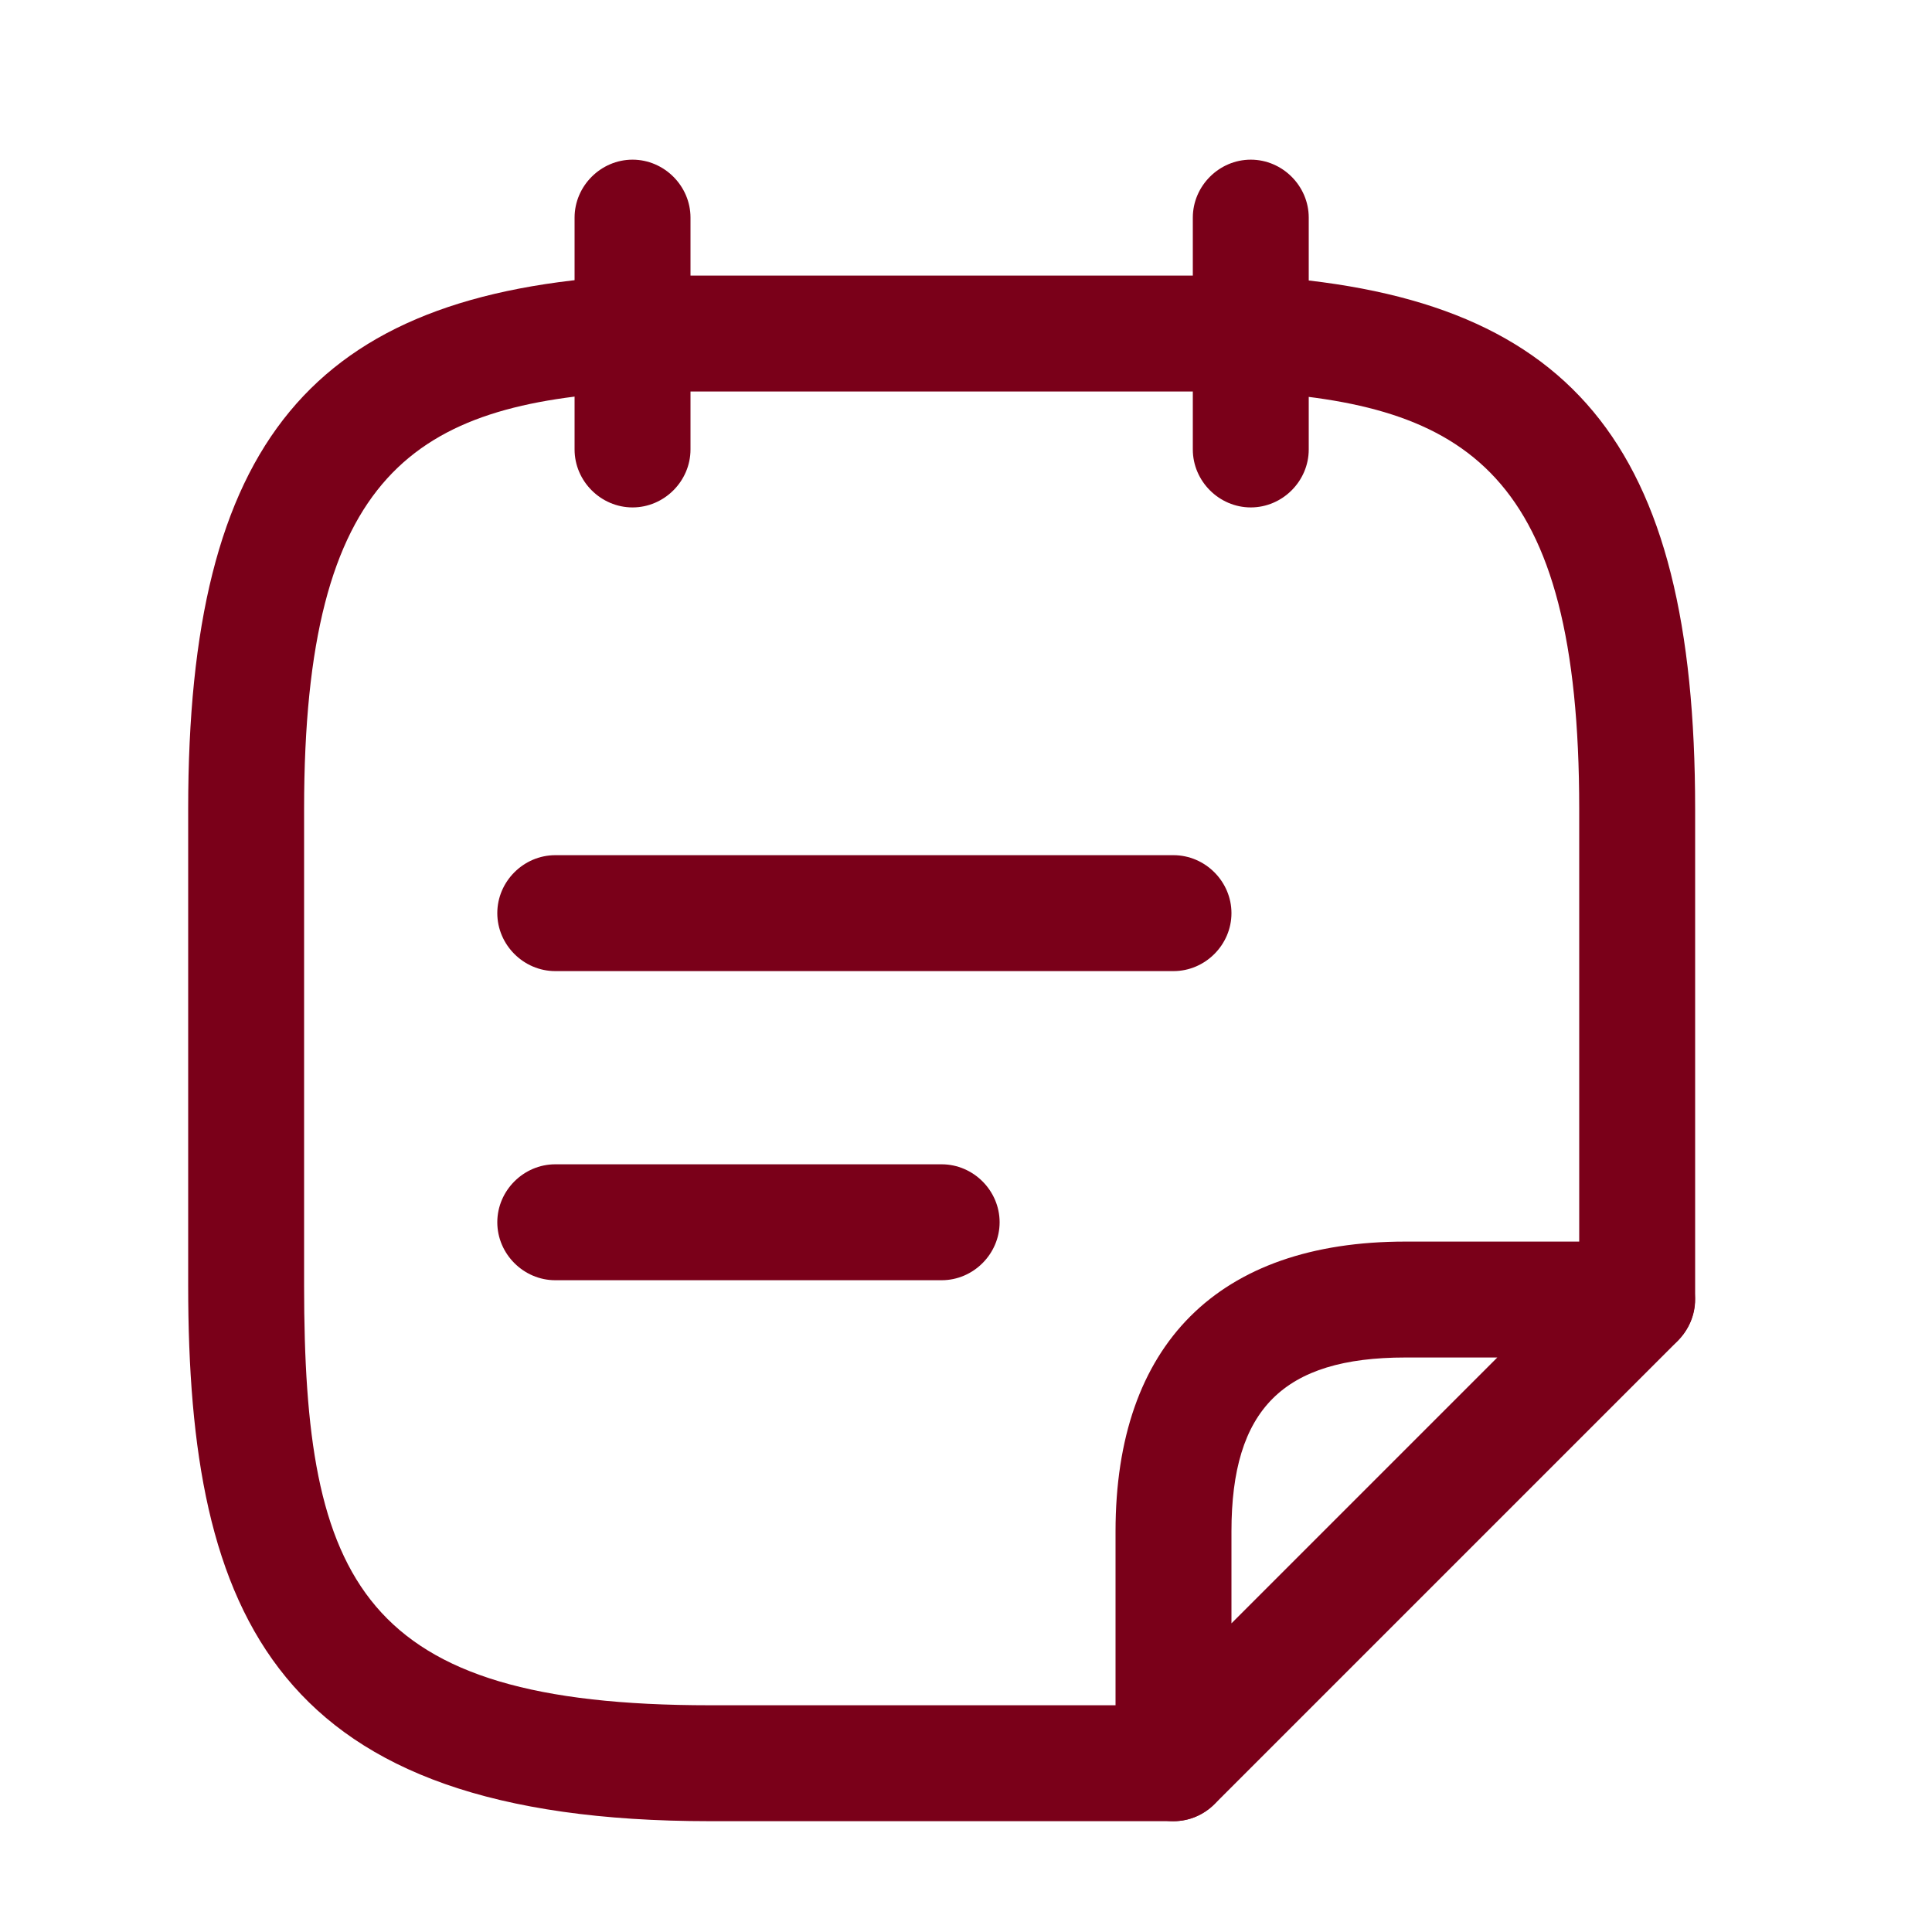 <svg width="25" height="25" viewBox="0 0 25 25" fill="none" xmlns="http://www.w3.org/2000/svg">
<path d="M8.185 6.566C7.775 6.566 7.435 6.226 7.435 5.816V2.816C7.435 2.406 7.775 2.066 8.185 2.066C8.595 2.066 8.935 2.406 8.935 2.816V5.816C8.935 6.226 8.595 6.566 8.185 6.566Z" fill="#7A0019"/>
<path d="M16.185 6.566C15.775 6.566 15.435 6.226 15.435 5.816V2.816C15.435 2.406 15.775 2.066 16.185 2.066C16.595 2.066 16.935 2.406 16.935 2.816V5.816C16.935 6.226 16.595 6.566 16.185 6.566Z" fill="#7A0019"/>
<path d="M15.185 12.566H7.185C6.775 12.566 6.435 12.226 6.435 11.816C6.435 11.406 6.775 11.066 7.185 11.066H15.185C15.595 11.066 15.935 11.406 15.935 11.816C15.935 12.226 15.595 12.566 15.185 12.566Z" fill="#7A0019"/>
<path d="M12.185 16.566H7.185C6.775 16.566 6.435 16.226 6.435 15.816C6.435 15.406 6.775 15.066 7.185 15.066H12.185C12.595 15.066 12.935 15.406 12.935 15.816C12.935 16.226 12.595 16.566 12.185 16.566Z" fill="#7A0019"/>
<path d="M15.185 23.566H9.185C3.565 23.566 2.435 20.916 2.435 16.636V10.466C2.435 5.726 4.035 3.796 8.145 3.566H16.185C20.335 3.796 21.935 5.726 21.935 10.466V16.816C21.935 17.226 21.595 17.566 21.185 17.566C20.775 17.566 20.435 17.226 20.435 16.816V10.466C20.435 6.106 18.985 5.226 16.145 5.066H8.185C5.385 5.226 3.935 6.106 3.935 10.466V16.636C3.935 20.466 4.665 22.066 9.185 22.066H15.185C15.595 22.066 15.935 22.406 15.935 22.816C15.935 23.226 15.595 23.566 15.185 23.566Z" fill="#7A0019"/>
<path d="M15.185 23.566C15.085 23.566 14.995 23.546 14.895 23.506C14.615 23.386 14.435 23.116 14.435 22.816V19.816C14.435 17.396 15.765 16.066 18.185 16.066H21.185C21.485 16.066 21.765 16.246 21.875 16.526C21.995 16.806 21.925 17.126 21.715 17.346L15.715 23.346C15.575 23.486 15.385 23.566 15.185 23.566ZM18.185 17.566C16.605 17.566 15.935 18.236 15.935 19.816V21.006L19.375 17.566H18.185Z" fill="#7A0019"/>
</svg>
